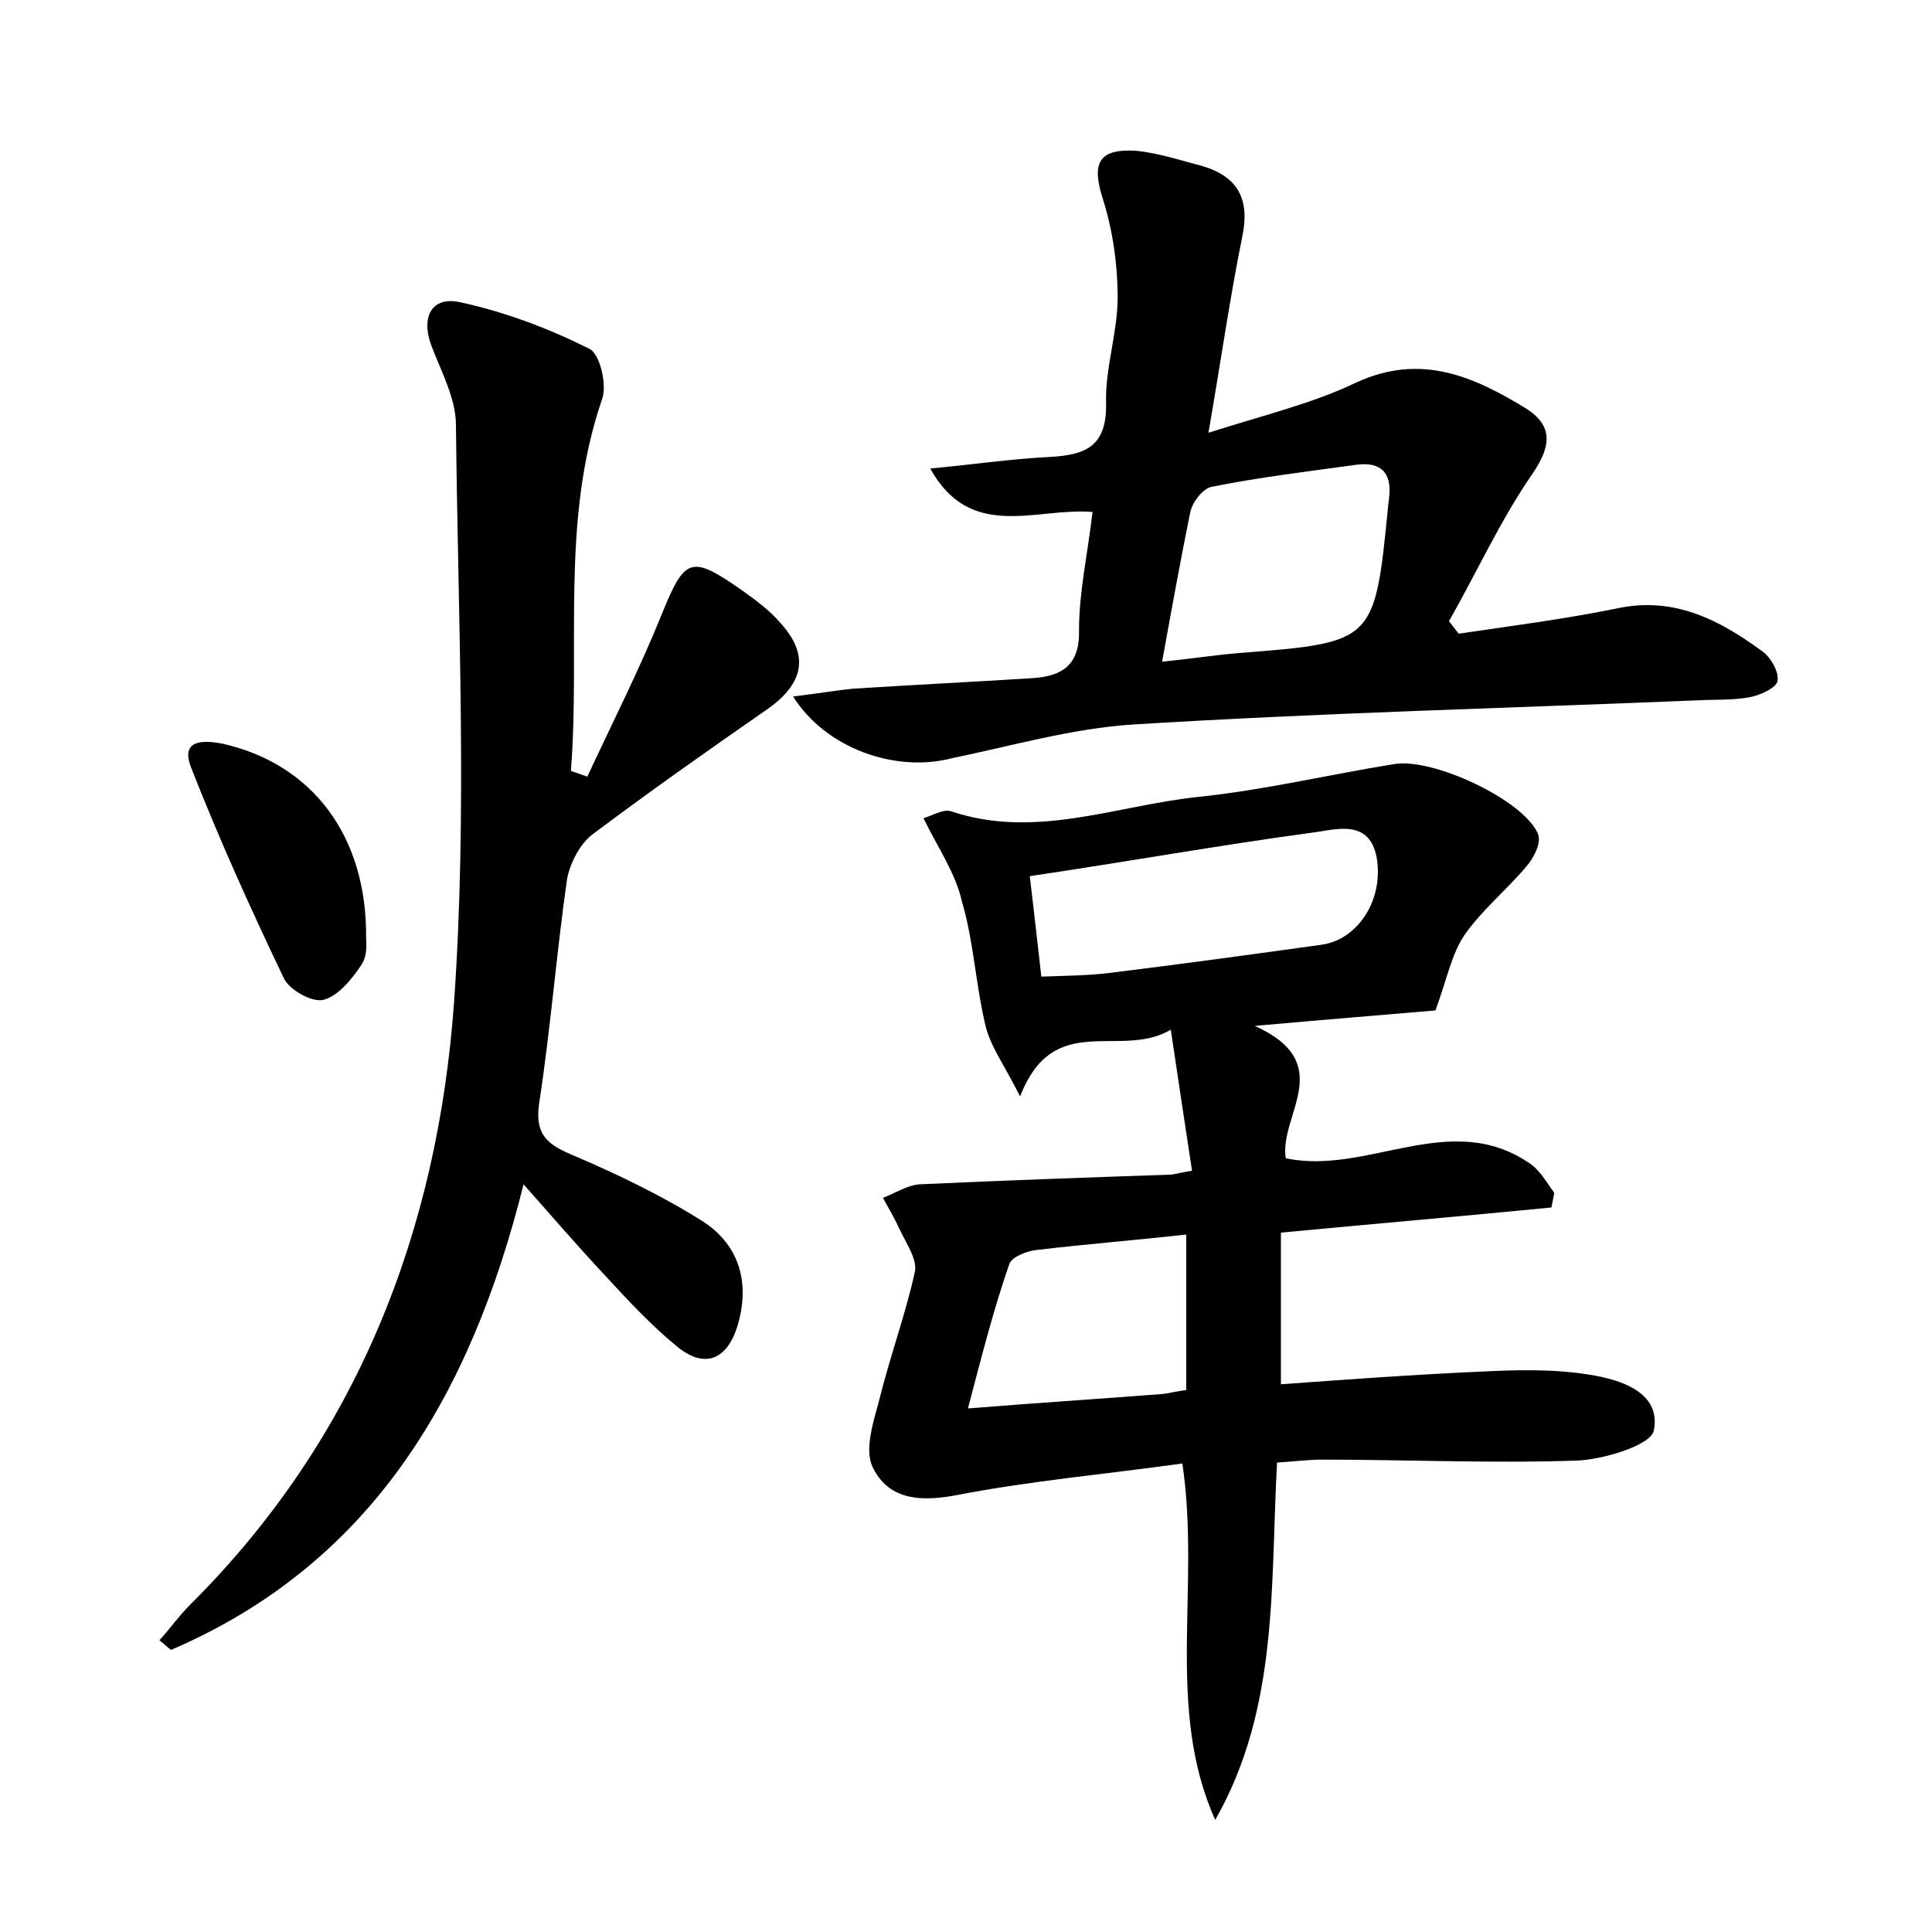 <?xml version="1.0" encoding="utf-8"?>
<!-- Generator: Adobe Illustrator 22.0.0, SVG Export Plug-In . SVG Version: 6.00 Build 0)  -->
<svg version="1.1" id="图层_1" xmlns="http://www.w3.org/2000/svg" xmlns:xlink="http://www.w3.org/1999/xlink" x="0px" y="0px"
	 viewBox="0 0 200 200" style="enable-background:new 0 0 200 200;" xml:space="preserve">
<style type="text/css">
	.st0{fill:#FFFFFF;}
</style>
<g>
	
	<path d="M95.6,84.7c1-0.3,2.1-1,2.9-0.7c8.7,2.9,17-0.6,25.5-1.5c6.8-0.7,13.5-2.3,20.3-3.4c4-0.7,13.4,3.7,14.9,7.2
		c0.4,0.9-0.4,2.5-1.2,3.4c-2,2.4-4.6,4.5-6.4,7.1c-1.3,1.9-1.8,4.5-3,7.8c-4.6,0.4-10.9,0.9-18.7,1.6c8.6,3.9,2.5,9.2,3.2,13.7
		c8.4,1.8,17-5.1,25.2,0.5c1.1,0.7,1.8,2,2.6,3.1c-0.1,0.5-0.2,1-0.3,1.5c-9.2,0.9-18.5,1.7-28,2.6c0,5.1,0,10.2,0,15.7
		c6.9-0.5,13.7-1,20.5-1.3c3.8-0.2,7.7-0.3,11.4,0.3c3.2,0.5,7.5,1.8,6.7,5.8c-0.3,1.5-5.2,3-8,3.1c-8.8,0.3-17.6-0.1-26.4-0.1
		c-1.4,0-2.8,0.2-4.6,0.3c-0.7,12.7,0.2,25.4-6.4,37c-5.2-11.6-1.5-24-3.4-36.9c-7.9,1.1-15.8,1.8-23.5,3.3c-3.8,0.7-7,0.4-8.6-3
		c-0.8-1.8,0.1-4.6,0.7-6.8c1.1-4.5,2.7-8.8,3.7-13.3c0.3-1.3-0.9-3-1.6-4.5c-0.5-1.1-1.1-2.1-1.7-3.2c1.3-0.5,2.5-1.3,3.8-1.4
		c8.6-0.4,17.2-0.7,25.9-1c0.5,0,0.9-0.2,2.3-0.4c-0.7-4.6-1.4-9.2-2.2-14.6c-5.3,3.1-12.1-2.1-15.6,6.9c-1.6-3.2-3.1-5.2-3.6-7.4
		c-1-4.2-1.2-8.6-2.4-12.7C98.9,90.3,97.1,87.8,95.6,84.7z M106.6,90.7c0.5,4.1,0.8,7,1.2,10.4c2.5-0.1,4.9-0.1,7.2-0.4
		c7.3-0.9,14.6-1.9,21.8-2.9c3.7-0.5,6.5-4.6,5.7-9.1c-0.8-4-4.3-2.8-6.7-2.5C126.2,87.5,116.7,89.2,106.6,90.7z M100.2,145.8
		c7.5-0.6,13.8-1,20.2-1.5c0.8-0.1,1.5-0.3,2.4-0.4c0-5.4,0-10.6,0-16.1c-5.4,0.6-10.5,1-15.5,1.6c-1,0.1-2.5,0.7-2.8,1.4
		C102.9,135.4,101.7,140.1,100.2,145.8z"/>
	<path d="M54.2,122.6c-5.5,22-15.8,39.3-36.5,48.2c-0.4-0.3-0.8-0.7-1.2-1c1.1-1.2,2-2.5,3.2-3.7c17.3-17.2,25.6-38.7,27.3-62.3
		c1.4-19.8,0.4-39.9,0.2-59.8c0-2.7-1.5-5.5-2.5-8.1c-1.2-3.1,0-5.3,3-4.6c4.6,1,9.1,2.7,13.3,4.8c1.1,0.5,1.9,3.8,1.3,5.3
		c-4.3,12.6-2.2,25.6-3.2,38.4c0.6,0.2,1.1,0.4,1.7,0.6c2.6-5.6,5.4-11.1,7.7-16.8c2.4-5.9,3-6.2,8.3-2.5c1.4,1,2.9,2.1,4,3.4
		c3,3.3,2.4,6.2-1.2,8.8c-6.2,4.3-12.3,8.6-18.3,13.1c-1.3,1-2.3,3-2.6,4.6c-1.1,7.7-1.7,15.5-2.9,23.3c-0.4,3,0.7,4.1,3.3,5.2
		c4.7,2,9.3,4.2,13.6,6.9c3.9,2.5,5,6.5,3.6,11c-1.1,3.4-3.4,4.3-6.2,2c-2.7-2.2-5.1-4.8-7.5-7.4C59.8,129,57.2,126,54.2,122.6z"/>
	<path d="M82.1,72.1c2.5-0.3,4.3-0.6,6.1-0.8c6.2-0.4,12.4-0.7,18.7-1.1c3-0.2,4.9-1.3,4.8-5c0-3.9,0.9-7.9,1.4-12.2
		c-5.8-0.5-12.6,3.1-16.8-4.5c4.3-0.4,8.4-1,12.4-1.2c3.7-0.2,5.9-1.1,5.8-5.6c-0.1-3.6,1.2-7.3,1.2-10.9c0-3.4-0.5-6.9-1.5-10.1
		c-1.2-3.7-0.6-5.3,3.3-5.1c2.3,0.2,4.7,1,7,1.6c3.7,1.1,4.9,3.5,4.1,7.3c-1.3,6.4-2.2,12.8-3.5,20.3c5.6-1.8,10.7-3,15.3-5.2
		c6.7-3.1,12.2-0.6,17.6,2.7c2.8,1.8,2.6,3.9,0.6,6.8c-3.3,4.8-5.7,10.1-8.6,15.2c0.3,0.4,0.7,0.9,1,1.3c5.4-0.8,10.9-1.5,16.3-2.6
		c5.9-1.3,10.6,1.1,15.1,4.4c0.9,0.6,1.8,2.2,1.6,3.1c-0.1,0.7-1.8,1.5-3,1.7c-1.7,0.3-3.5,0.2-5.3,0.3c-19.5,0.8-39,1.3-58.4,2.5
		c-6.3,0.4-12.5,2.2-18.8,3.5C92.7,80,85.5,77.5,82.1,72.1z M120.3,68.5c3-0.3,5.5-0.7,8-0.9c14-1.1,14-1.1,15.4-15.2
		c0-0.3,0.1-0.6,0.1-0.9c0.3-2.5-0.8-3.7-3.3-3.4c-5.1,0.7-10.1,1.3-15.1,2.3c-0.9,0.2-2,1.6-2.2,2.7C122.2,58,121.3,63,120.3,68.5z
		"/>
	<path d="M37.9,97.1c0,0.3,0.2,1.8-0.5,2.8c-1,1.5-2.4,3.2-3.9,3.6c-1.2,0.3-3.5-1-4.1-2.2c-3.4-7.1-6.7-14.4-9.6-21.8
		c-1.2-3,1.3-2.9,3.3-2.5C32.3,79.1,38,86.5,37.9,97.1z"/>
	
	
	
</g>
</svg>
